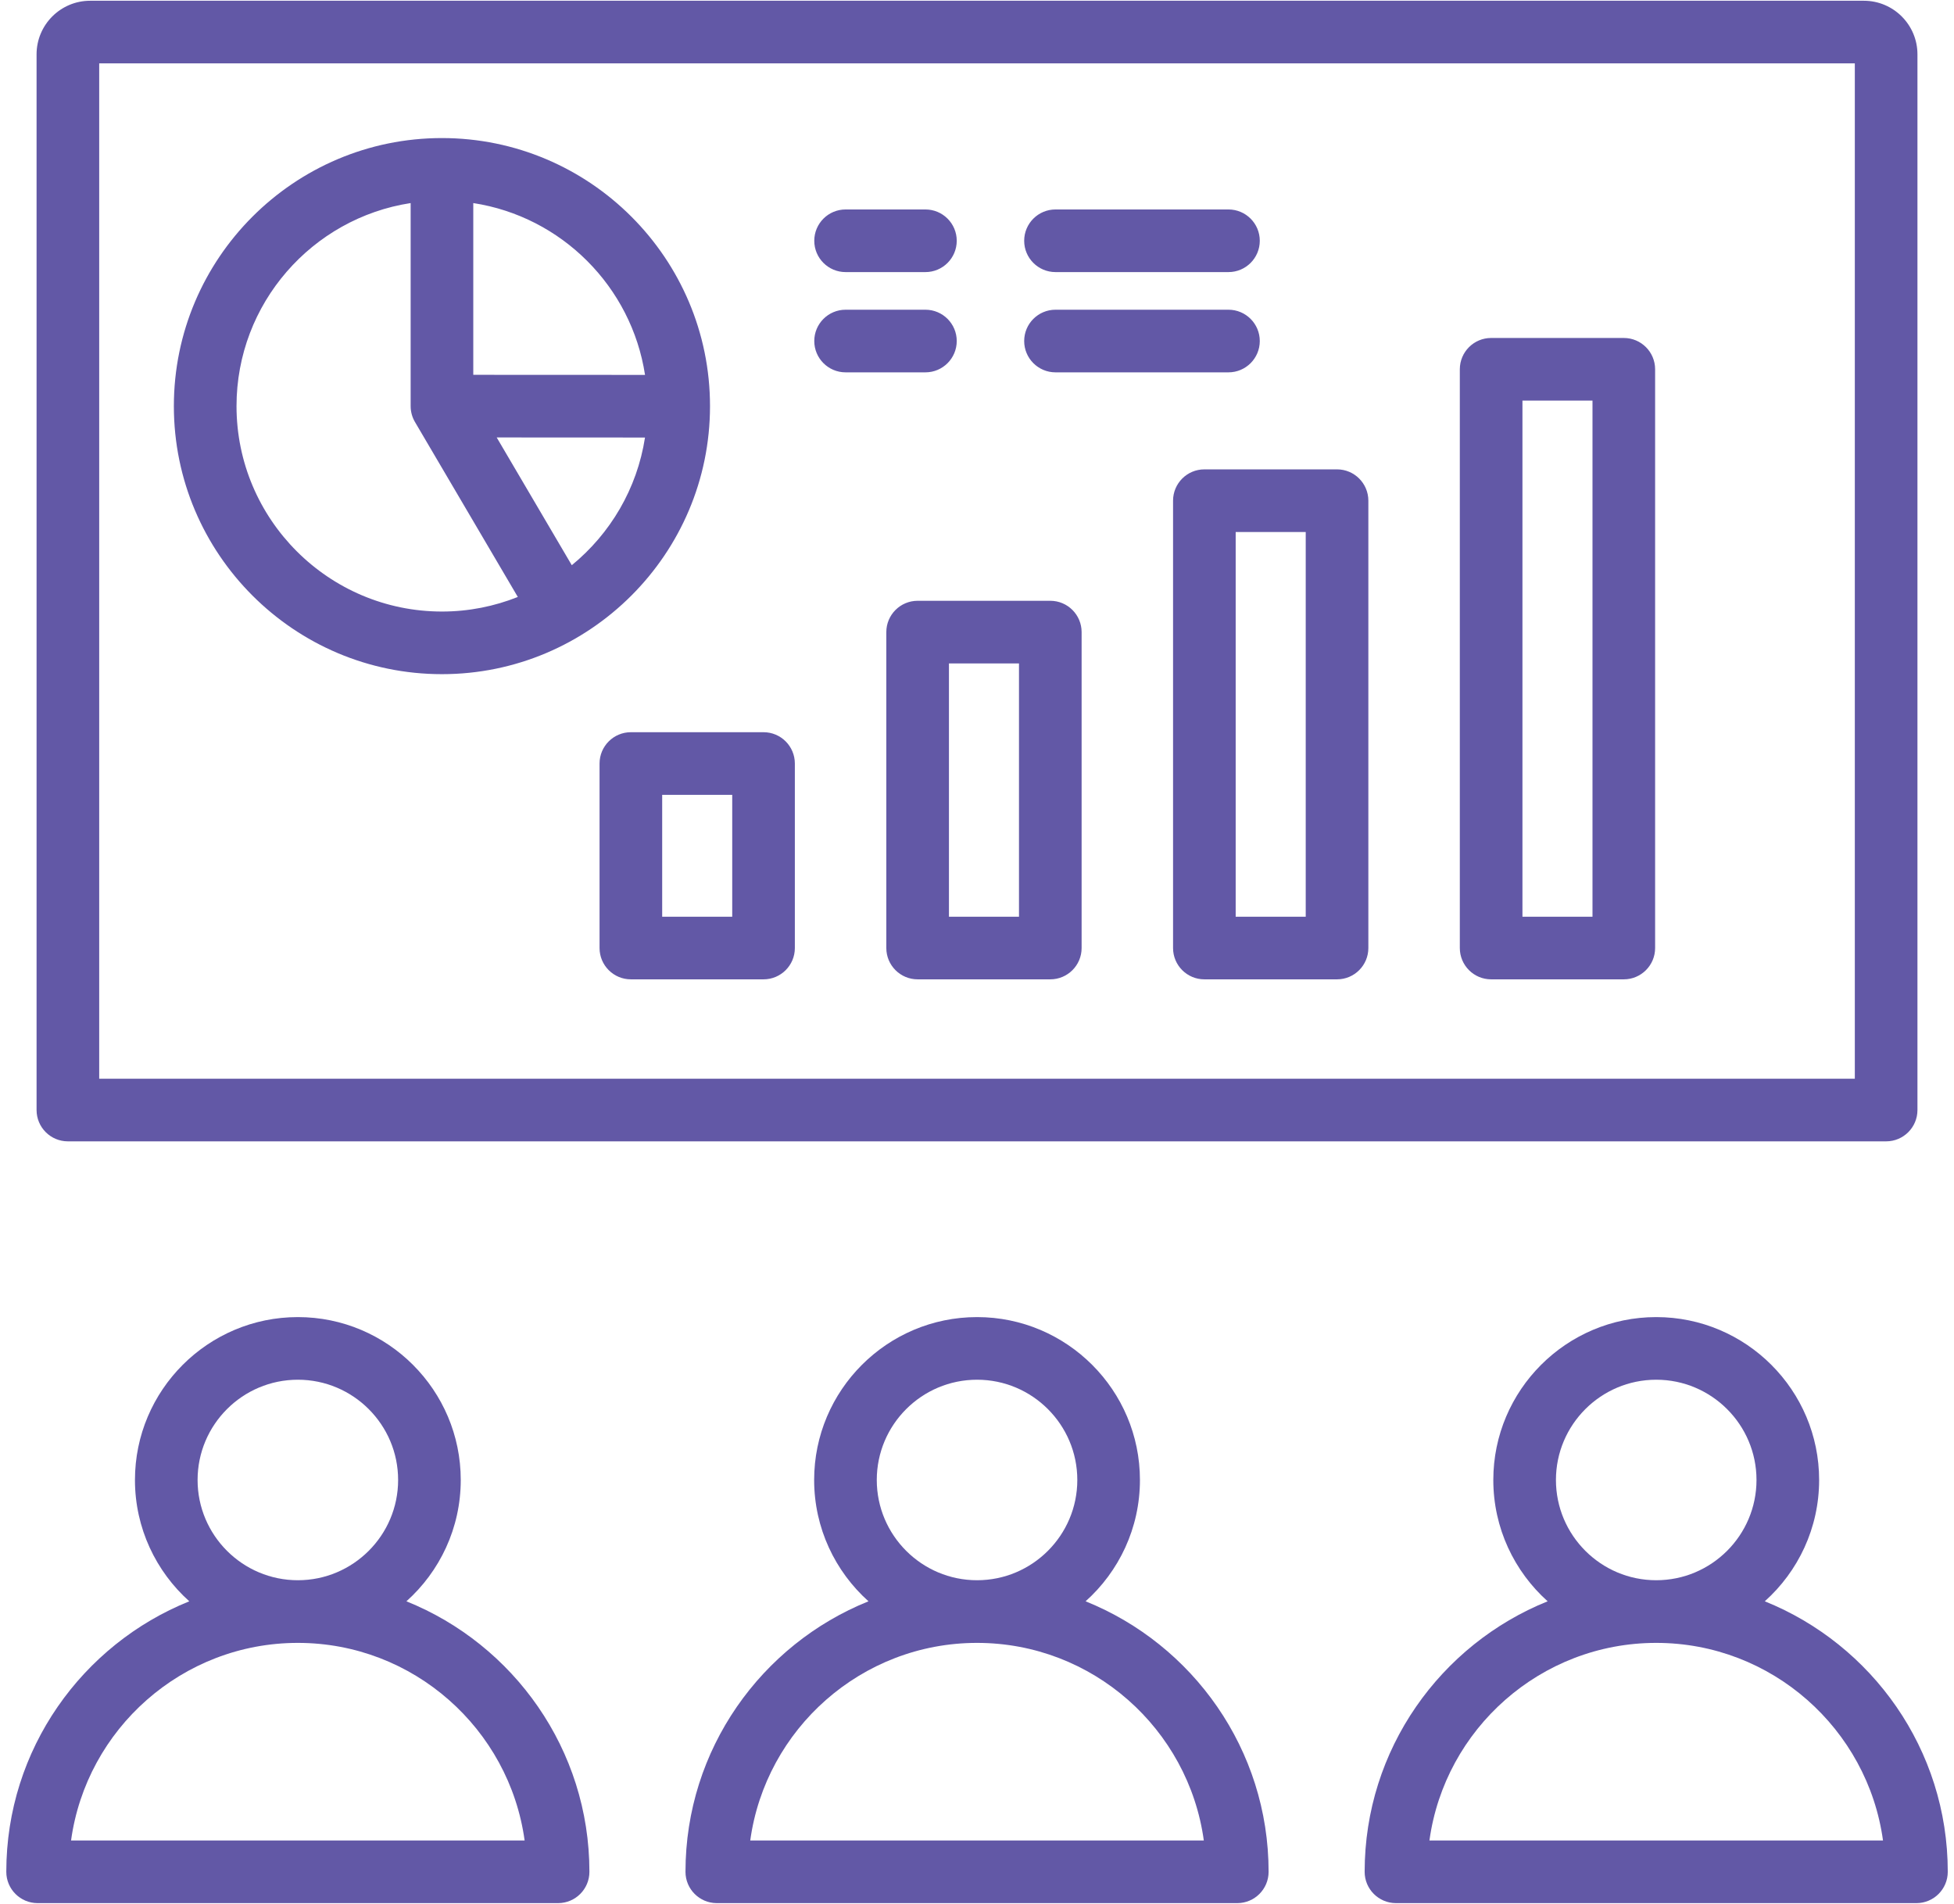 <svg fill="none" height="76" viewBox="0 0 78 76" width="78" xmlns="http://www.w3.org/2000/svg"><path d="m2.71 45.56h72.581c.69 0 1.25-.56 1.25-1.25v-42.142c0-1.179-.959-2.138-2.138-2.138h-70.805c-1.179 0-2.138.959-2.138 2.138v42.142c0 .69.56 1.25 1.25 1.25zm1.25-43.03h70.081v40.53h-70.081zm26.519 26.698h-5.296c-.69 0-1.25.56-1.25 1.25v7.365c0 .69.56 1.25 1.25 1.25h5.296c.69 0 1.25-.56 1.25-1.25v-7.365c0-.69-.56-1.25-1.25-1.25zm-1.25 7.365h-2.796v-4.865h2.796zm12.697-12.611h-5.296c-.69 0-1.25.56-1.25 1.25v12.611c0 .69.56 1.25 1.25 1.25h5.296c.69 0 1.25-.56 1.25-1.25v-12.611c0-.69-.56-1.25-1.25-1.25zm-1.25 12.611h-2.796v-10.111h2.796zm12.696-17.857h-5.296c-.69 0-1.25.56-1.25 1.25v17.857c0 .69.56 1.25 1.25 1.25h5.296c.69 0 1.25-.56 1.25-1.25v-17.857c0-.69-.56-1.25-1.25-1.25zm-1.25 17.857h-2.796v-15.357h2.796zm12.697-23.102h-5.296c-.69 0-1.25.56-1.25 1.25v23.102c0 .69.56 1.25 1.25 1.25h5.296c.69 0 1.25-.56 1.25-1.25v-23.102c0-.69-.559-1.25-1.25-1.25zm-1.25 23.102h-2.796v-20.602h2.796zm-35.227-20.382c0-5.9-4.8-10.7-10.701-10.7-5.9 0-10.701 4.8-10.701 10.7s4.8 10.7 10.701 10.7c5.9 0 10.701-4.8 10.701-10.7zm-5.518 6.35-2.997-5.099 5.92.003c-.315 2.045-1.388 3.842-2.922 5.096zm2.924-7.596-6.856-.003v-6.856c3.524.541 6.316 3.334 6.856 6.859zm-16.307 1.246c0-4.097 3.02-7.502 6.951-8.105v8.105c0 .223.059.441.172.633l4.106 6.985c-.938.374-1.959.582-3.028.582-4.522-0-8.201-3.679-8.201-8.201zm23.063-6.6c0-.69.56-1.25 1.25-1.25h3.187c.69 0 1.25.56 1.25 1.25 0 .69-.56 1.25-1.25 1.25h-3.187c-.691 0-1.25-.56-1.25-1.25zm8.379 0c0-.69.56-1.25 1.25-1.25h6.905c.69 0 1.25.56 1.25 1.25 0 .69-.56 1.25-1.25 1.25h-6.905c-.69 0-1.25-.56-1.25-1.25zm0 4.002c0-.69.56-1.25 1.25-1.25h6.905c.69 0 1.25.56 1.25 1.25 0 .69-.56 1.25-1.25 1.25h-6.905c-.69 0-1.25-.56-1.25-1.25zm-3.942 1.25h-3.187c-.69 0-1.25-.56-1.25-1.25 0-.69.56-1.25 1.25-1.25h3.187c.69 0 1.25.56 1.25 1.25 0 .69-.56 1.25-1.25 1.25zm-20.718 49.057c1.33-1.191 2.169-2.921 2.169-4.843 0-3.585-2.917-6.502-6.502-6.502-3.586 0-6.503 2.917-6.503 6.502 0 1.922.839 3.651 2.169 4.843-4.277 1.723-7.305 5.912-7.305 10.798 0 .69.56 1.25 1.25 1.25h20.777c.69 0 1.25-.56 1.25-1.25 0-4.886-3.028-9.076-7.305-10.798zm-4.333-8.845c2.207 0 4.002 1.795 4.002 4.002s-1.796 4.002-4.002 4.002c-2.207 0-4.003-1.795-4.003-4.002s1.795-4.002 4.003-4.002zm-9.054 18.393c.611-4.45 4.438-7.888 9.053-7.888 4.615 0 8.442 3.439 9.053 7.888zm40.499-9.548c1.33-1.191 2.169-2.921 2.169-4.843 0-3.585-2.917-6.502-6.502-6.502-3.586 0-6.503 2.917-6.503 6.502 0 1.922.839 3.651 2.169 4.843-4.277 1.723-7.305 5.912-7.305 10.798 0 .69.56 1.25 1.25 1.25h20.777c.69 0 1.25-.56 1.25-1.25 0-4.886-3.028-9.076-7.305-10.798zm-4.333-8.845c2.207 0 4.002 1.795 4.002 4.002s-1.796 4.002-4.002 4.002c-2.207 0-4.003-1.795-4.003-4.002s1.795-4.002 4.003-4.002zm-9.054 18.393c.611-4.45 4.438-7.888 9.053-7.888s8.442 3.439 9.053 7.888zm40.499-9.548c1.33-1.191 2.169-2.921 2.169-4.843 0-3.585-2.917-6.502-6.503-6.502-3.586 0-6.503 2.917-6.503 6.502 0 1.922.839 3.651 2.169 4.843-4.277 1.723-7.305 5.912-7.305 10.798 0 .69.56 1.25 1.25 1.25h20.777c.69 0 1.25-.56 1.25-1.25 0-4.886-3.028-9.076-7.305-10.798zm-4.334-8.845c2.207 0 4.003 1.795 4.003 4.002s-1.796 4.002-4.003 4.002-4.003-1.795-4.003-4.002 1.796-4.002 4.003-4.002zm-9.053 18.393c.611-4.45 4.438-7.888 9.053-7.888 4.615 0 8.442 3.439 9.053 7.888z" fill="#6258a6"/></svg>